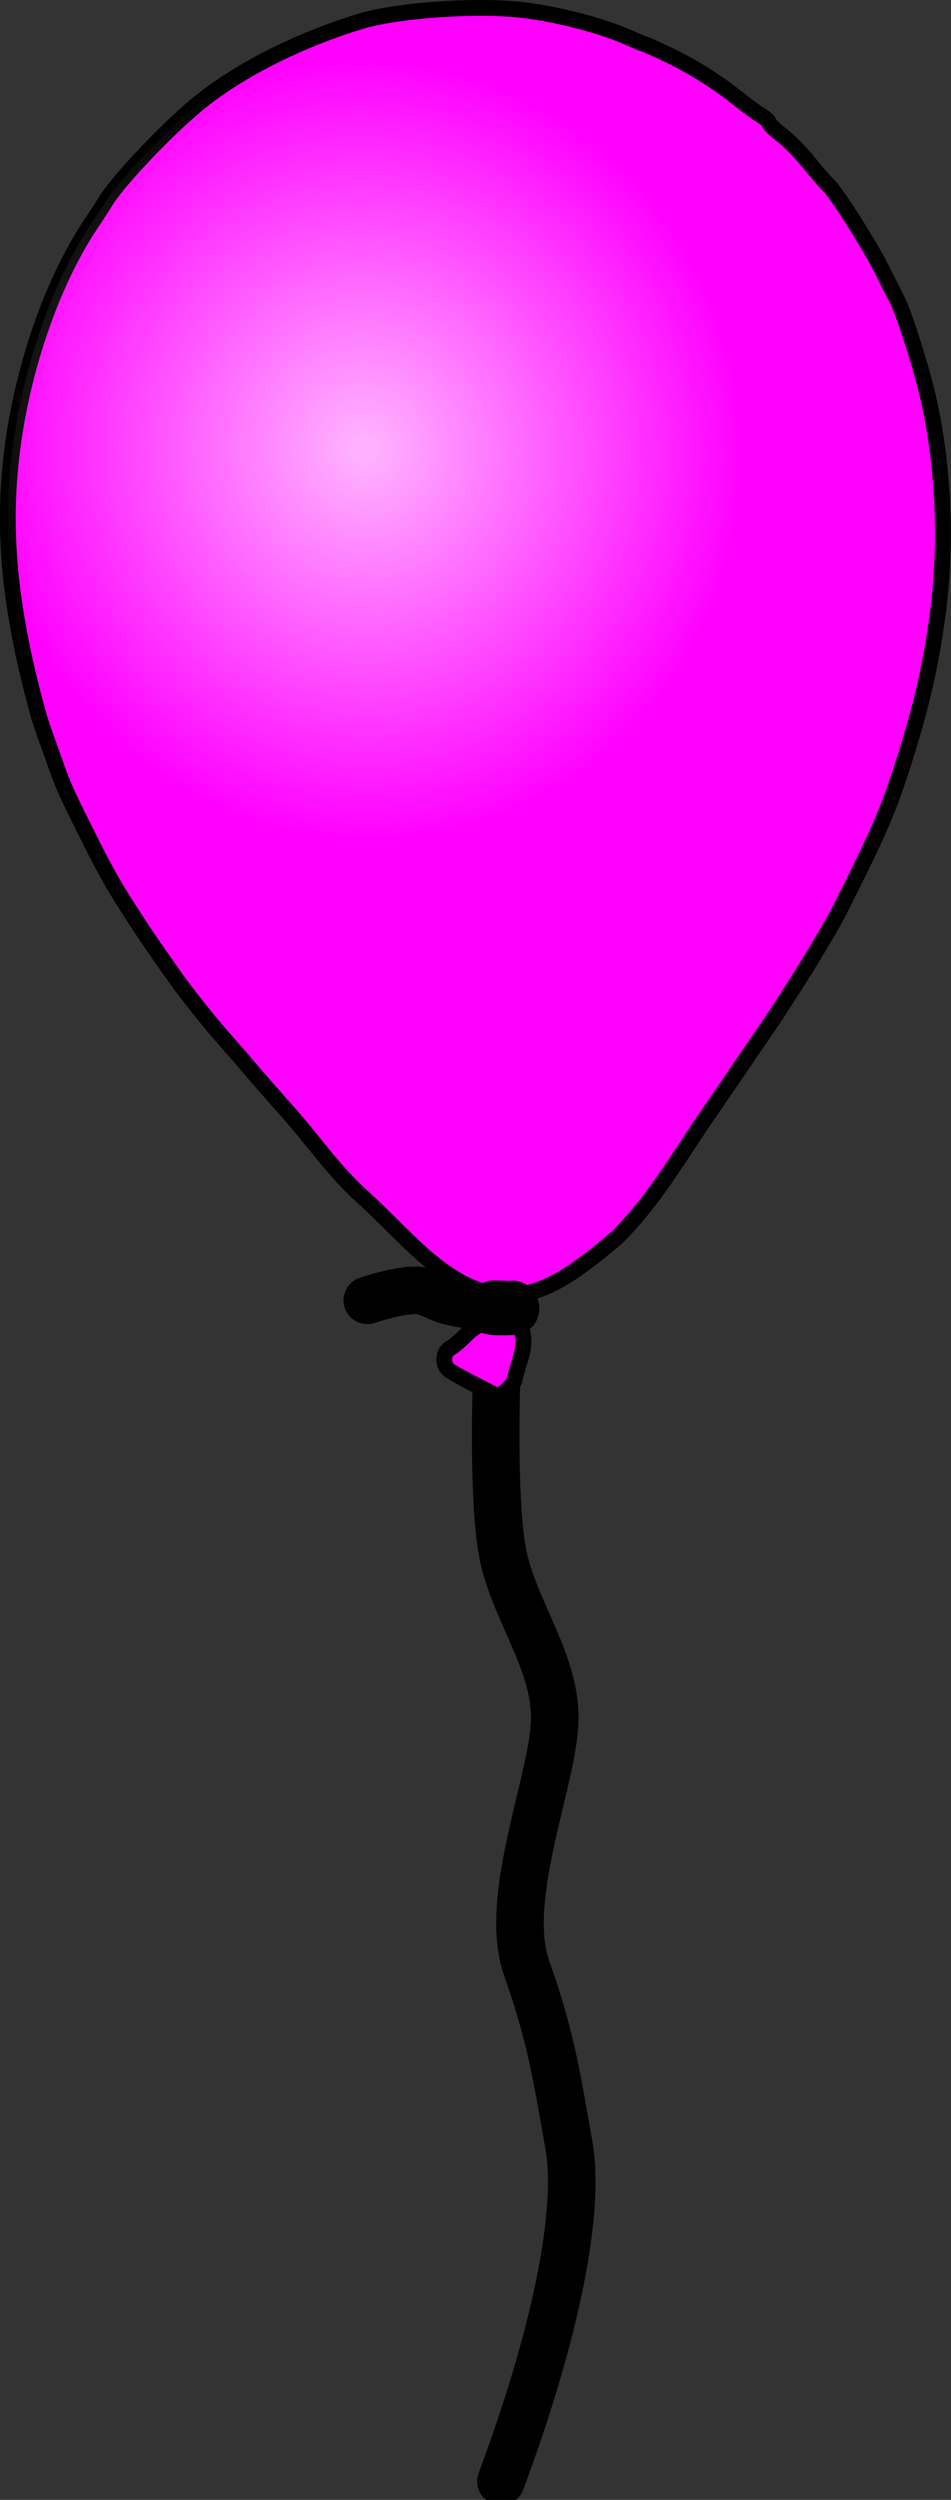 <?xml version="1.0" encoding="UTF-8" standalone="no"?>
<!-- Created with Inkscape (http://www.inkscape.org/) -->

<svg
   xmlns:dc="http://purl.org/dc/elements/1.1/"
   xmlns:cc="http://creativecommons.org/ns#"
   xmlns:rdf="http://www.w3.org/1999/02/22-rdf-syntax-ns#"
   xmlns:svg="http://www.w3.org/2000/svg"
   xmlns="http://www.w3.org/2000/svg"
   xmlns:xlink="http://www.w3.org/1999/xlink"
   xmlns:sodipodi="http://sodipodi.sourceforge.net/DTD/sodipodi-0.dtd"
   xmlns:inkscape="http://www.inkscape.org/namespaces/inkscape"
   viewBox="0 0 50.006 131.431"
   preserveAspectRatio="xMinYMin meet"
   id="svg2"
   version="1.1"
   inkscape:version="0.48.2 r9819"
   sodipodi:docname="balloon_color_letter.svg"
   width="100%"
   height="100%">
  <rect x="0" y="0" width="50.006" height="131.431" fill="#333333" stroke="none"/>
  <sodipodi:namedview
     pagecolor="#ffffff"
     bordercolor="#666666"
     borderopacity="1"
     objecttolerance="10"
     gridtolerance="10"
     guidetolerance="10"
     inkscape:pageopacity="0"
     inkscape:pageshadow="2"
     inkscape:window-width="1196"
     inkscape:window-height="740"
     id="namedview4415"
     showgrid="false"
     inkscape:zoom="11.891674"
     inkscape:cx="28.549386"
     inkscape:cy="57.519235"
     inkscape:window-x="0"
     inkscape:window-y="0"
     inkscape:window-maximized="0"
     inkscape:current-layer="svg2"
     fit-margin-top="0"
     fit-margin-left="0"
     fit-margin-right="0"
     fit-margin-bottom="0" />
  <defs
     id="defs4">
    <linearGradient
       id="linearGradient3938">
      <stop
         style="stop-color:#ffffff;stop-opacity:0.714;"
         offset="0"
         id="stop3940" />
      <stop
         style="stop-color:#ffffff;stop-opacity:0;"
         offset="1"
         id="stop3942" />
    </linearGradient>
    <radialGradient
       inkscape:collect="always"
       xlink:href="#linearGradient3938"
       id="radialGradient3960"
       cx="1111.596"
       cy="371.375"
       fx="1111.596"
       fy="371.375"
       r="177.297"
       gradientTransform="matrix(0.018,0.115,-0.111,0.017,40.363,-110.514)"
       gradientUnits="userSpaceOnUse" />
  </defs>
  <path
     id="path3924"
     d="m 26.108,72.524 c 0,0 -0.209,5.992 0.285,8.928 0.517,3.074 2.819,5.812 2.777,8.928 -0.042,3.144 -2.782,9.409 -1.475,13.098 1.307,3.689 1.603,5.856 2.217,9.279 0.614,3.423 -0.646,9.848 -3.572,17.701"
     style="fill:none;stroke:#000000;stroke-width:2.5;stroke-linecap:round;stroke-linejoin:miter;stroke-miterlimit:4;stroke-opacity:1;stroke-dasharray:none"
     inkscape:connector-curvature="0"
     sodipodi:nodetypes="csszzc" />
  <path
     id="color_fill"
     d="m 25.388,0.416 c -2.289,-0.009 -4.995,0.265 -6.439,0.706 -3.327,1.017 -6.48,2.624 -8.597,4.381 -1.641,1.362 -4.133,3.996 -4.784,5.057 -0.153,0.248 -0.521,0.819 -0.819,1.265 -1.644,2.464 -3.031,6.038 -3.757,9.685 -1.016,5.107 -0.714,9.789 1.036,16.085 0.064,0.229 0.239,0.759 0.39,1.179 0.15,0.419 0.408,1.137 0.572,1.595 0.343,0.961 0.493,1.3 1.434,3.189 1.1,2.207 1.445,2.826 2.362,4.259 0.762,1.192 1.118,1.715 2.366,3.488 0.576,0.819 1.806,2.379 2.435,3.085 0.349,0.392 1.105,1.264 1.677,1.937 0.572,0.672 1.293,1.473 1.941,2.21 1.296,1.474 2.427,3.114 3.891,4.42 2.026,1.807 3.987,4.383 6.56,5.005 0.001,5e-4 0.003,-5e-4 0.004,0 0.085,0.043 0.189,0.129 0.271,0.301 0.083,0.172 0.228,0.556 0.145,0.821 -0.035,0.111 -0.005,0.113 -0.247,0.247 -0.153,0.085 -0.874,0.391 -1.218,0.745 -0.343,0.354 -0.764,0.714 -0.936,0.802 -0.377,0.192 -0.425,0.855 -0.082,1.14 0.126,0.105 0.734,0.448 1.352,0.763 0.618,0.314 1.144,0.58 1.17,0.589 0.189,0.069 0.88,-0.533 0.936,-0.815 0.038,-0.191 0.157,-0.627 0.269,-0.971 0.328,-1.004 0.268,-1.624 -0.212,-2.171 -0.437,-0.498 -0.267,0.004 -0.264,-0.559 0.001,-0.185 -0.011,-0.396 0.091,-0.55 0.083,-0.125 0.37,-0.243 0.381,-0.247 l 0.004,0 c 1.896,-0.262 3.631,-1.76 5.13,-3.003 1.926,-1.936 3.148,-4.061 4.55,-6.123 0.753,-1.105 1.509,-2.206 2.262,-3.311 0.519,-0.762 1.434,-2.097 1.556,-2.288 0.122,-0.191 0.544,-0.846 0.936,-1.456 0.913,-1.421 2.039,-3.31 2.396,-4.021 2.192,-4.364 2.597,-5.316 3.514,-8.25 0.835,-2.672 1.318,-4.842 1.655,-7.418 0.49,-3.741 0.282,-7.976 -0.568,-11.513 -0.391,-1.627 -1.225,-4.229 -1.577,-4.914 -0.1,-0.194 -0.481,-0.944 -0.845,-1.668 -0.639,-1.271 -2.429,-4.083 -2.782,-4.368 -0.095,-0.076 -0.539,-0.588 -0.984,-1.135 -0.444,-0.548 -1.102,-1.219 -1.465,-1.495 -0.362,-0.276 -0.659,-0.563 -0.659,-0.637 0,-0.074 -0.198,-0.255 -0.442,-0.403 -0.244,-0.148 -0.759,-0.525 -1.144,-0.836 -1.114,-0.898 -2.407,-1.712 -3.713,-2.336 -0.666,-0.318 -1.241,-0.576 -1.278,-0.576 -0.037,0 -0.399,-0.148 -0.802,-0.329 -1.39,-0.625 -3.75,-1.239 -5.585,-1.452 -0.608,-0.07 -1.325,-0.105 -2.089,-0.108 z"
     style="fill:#ff00ff;fill-opacity:1;stroke:none"
     inkscape:connector-curvature="0" />
  <path
     id="path3928"
     d="m 19.314,68.362 c 0,0 1.741,-0.58 2.634,-0.521 0.564,0.037 1.063,0.391 1.607,0.545 0.697,0.197 1.301,0.187 2.117,0.485 0.111,0.04 0.254,0.072 0.408,0.077 0.158,0.005 0.92,0.01 0.972,-0.025 0.119,-0.079 0.026,-0.373 -0.113,-0.344 -0.037,0.008 -0.979,-0.013 -0.979,-0.013"
     style="fill:none;stroke:#000000;stroke-width:2.5;stroke-linecap:round;stroke-miterlimit:4;stroke-opacity:1;stroke-dasharray:none"
     inkscape:connector-curvature="0" />
  <path
     style="fill:none;stroke:#000000;stroke-width:0.832;stroke-miterlimit:4;stroke-opacity:1;stroke-dasharray:none"
     d="m 25.388,0.416 c -2.289,-0.009 -4.995,0.265 -6.439,0.706 -3.327,1.017 -6.48,2.624 -8.597,4.381 -1.641,1.362 -4.133,3.996 -4.784,5.057 -0.153,0.248 -0.521,0.819 -0.819,1.265 -1.644,2.464 -3.031,6.038 -3.757,9.685 -1.016,5.107 -0.714,9.789 1.036,16.085 0.064,0.229 0.239,0.759 0.39,1.179 0.15,0.419 0.408,1.137 0.572,1.595 0.343,0.961 0.493,1.3 1.434,3.189 1.1,2.207 1.445,2.826 2.362,4.259 0.762,1.192 1.118,1.715 2.366,3.488 0.576,0.819 1.806,2.379 2.435,3.085 0.349,0.392 1.105,1.264 1.677,1.937 0.572,0.672 1.293,1.473 1.941,2.21 1.296,1.474 2.427,3.114 3.891,4.42 2.026,1.807 3.987,4.383 6.56,5.005 0.001,5e-4 0.003,-5e-4 0.004,0 0.085,0.043 0.189,0.129 0.271,0.301 0.083,0.172 0.228,0.556 0.145,0.821 -0.035,0.111 -0.005,0.113 -0.247,0.247 -0.153,0.085 -0.874,0.391 -1.218,0.745 -0.343,0.354 -0.764,0.714 -0.936,0.802 -0.377,0.192 -0.425,0.855 -0.082,1.14 0.126,0.105 0.734,0.448 1.352,0.763 0.618,0.314 1.144,0.58 1.17,0.589 0.189,0.069 0.88,-0.533 0.936,-0.815 0.038,-0.191 0.157,-0.627 0.269,-0.971 0.328,-1.004 0.268,-1.624 -0.212,-2.171 -0.437,-0.498 -0.267,0.004 -0.264,-0.559 0.001,-0.185 -0.011,-0.396 0.091,-0.55 0.083,-0.125 0.37,-0.243 0.381,-0.247 l 0.004,0 c 1.896,-0.262 3.631,-1.76 5.13,-3.003 1.926,-1.936 3.148,-4.061 4.55,-6.123 0.753,-1.105 1.509,-2.206 2.262,-3.311 0.519,-0.762 1.434,-2.097 1.556,-2.288 0.122,-0.191 0.544,-0.846 0.936,-1.456 0.913,-1.421 2.039,-3.31 2.396,-4.021 2.192,-4.364 2.597,-5.316 3.514,-8.25 0.835,-2.672 1.318,-4.842 1.655,-7.418 0.49,-3.741 0.282,-7.976 -0.568,-11.513 -0.391,-1.627 -1.225,-4.229 -1.577,-4.914 -0.1,-0.194 -0.481,-0.944 -0.845,-1.668 -0.639,-1.271 -2.429,-4.083 -2.782,-4.368 -0.095,-0.076 -0.539,-0.588 -0.984,-1.135 -0.444,-0.548 -1.102,-1.219 -1.465,-1.495 -0.362,-0.276 -0.659,-0.563 -0.659,-0.637 0,-0.074 -0.198,-0.255 -0.442,-0.403 -0.244,-0.148 -0.759,-0.525 -1.144,-0.836 -1.114,-0.898 -2.407,-1.712 -3.713,-2.336 -0.666,-0.318 -1.241,-0.576 -1.278,-0.576 -0.037,0 -0.399,-0.148 -0.802,-0.329 -1.39,-0.625 -3.75,-1.239 -5.585,-1.452 -0.608,-0.07 -1.325,-0.105 -2.089,-0.108 z"
     id="path3932"
     inkscape:connector-curvature="0" />
  <path
     style="fill:url(#radialGradient3960);fill-opacity:1;stroke:none"
     d="m 25.388,0.416 c -2.289,-0.009 -4.995,0.265 -6.439,0.706 -3.327,1.017 -6.48,2.624 -8.597,4.381 -1.641,1.362 -4.133,3.996 -4.784,5.057 -0.153,0.248 -0.521,0.819 -0.819,1.265 -1.644,2.464 -3.031,6.038 -3.757,9.685 -1.016,5.107 -0.714,9.789 1.036,16.085 0.064,0.229 0.239,0.759 0.39,1.179 0.15,0.419 0.408,1.137 0.572,1.595 0.343,0.961 0.493,1.3 1.434,3.189 1.1,2.207 1.445,2.826 2.362,4.259 0.762,1.192 1.118,1.715 2.366,3.488 0.576,0.819 1.806,2.379 2.435,3.085 0.349,0.392 1.105,1.264 1.677,1.937 0.572,0.672 1.293,1.473 1.941,2.21 1.296,1.474 2.427,3.114 3.891,4.42 2.026,1.807 3.987,4.383 6.56,5.005 0.001,5e-4 0.003,-5e-4 0.004,0 0.085,0.043 0.189,0.129 0.271,0.301 0.083,0.172 0.228,0.556 0.145,0.821 -0.035,0.111 -0.005,0.113 -0.247,0.247 -0.153,0.085 -0.874,0.391 -1.218,0.745 -0.343,0.354 -0.764,0.714 -0.936,0.802 -0.377,0.192 -0.425,0.855 -0.082,1.14 0.126,0.105 0.734,0.448 1.352,0.763 0.618,0.314 1.144,0.58 1.17,0.589 0.189,0.069 0.88,-0.533 0.936,-0.815 0.038,-0.191 0.157,-0.627 0.269,-0.971 0.328,-1.004 0.268,-1.624 -0.212,-2.171 -0.437,-0.498 -0.267,0.004 -0.264,-0.559 0.001,-0.185 -0.011,-0.396 0.091,-0.55 0.083,-0.125 0.37,-0.243 0.381,-0.247 l 0.004,0 c 1.896,-0.262 3.631,-1.76 5.13,-3.003 1.926,-1.936 3.148,-4.061 4.55,-6.123 0.753,-1.105 1.509,-2.206 2.262,-3.311 0.519,-0.762 1.434,-2.097 1.556,-2.288 0.122,-0.191 0.544,-0.846 0.936,-1.456 0.913,-1.421 2.039,-3.31 2.396,-4.021 2.192,-4.364 2.597,-5.316 3.514,-8.25 0.835,-2.672 1.318,-4.842 1.655,-7.418 0.49,-3.741 0.282,-7.976 -0.568,-11.513 -0.391,-1.627 -1.225,-4.229 -1.577,-4.914 -0.1,-0.194 -0.481,-0.944 -0.845,-1.668 -0.639,-1.271 -2.429,-4.083 -2.782,-4.368 -0.095,-0.076 -0.539,-0.588 -0.984,-1.135 -0.444,-0.548 -1.102,-1.219 -1.465,-1.495 -0.362,-0.276 -0.659,-0.563 -0.659,-0.637 0,-0.074 -0.198,-0.255 -0.442,-0.403 -0.244,-0.148 -0.759,-0.525 -1.144,-0.836 -1.114,-0.898 -2.407,-1.712 -3.713,-2.336 -0.666,-0.318 -1.241,-0.576 -1.278,-0.576 -0.037,0 -0.399,-0.148 -0.802,-0.329 -1.39,-0.625 -3.75,-1.239 -5.585,-1.452 -0.608,-0.07 -1.325,-0.105 -2.089,-0.108 z"
     id="path3936"
     inkscape:connector-curvature="0" />
</svg>
